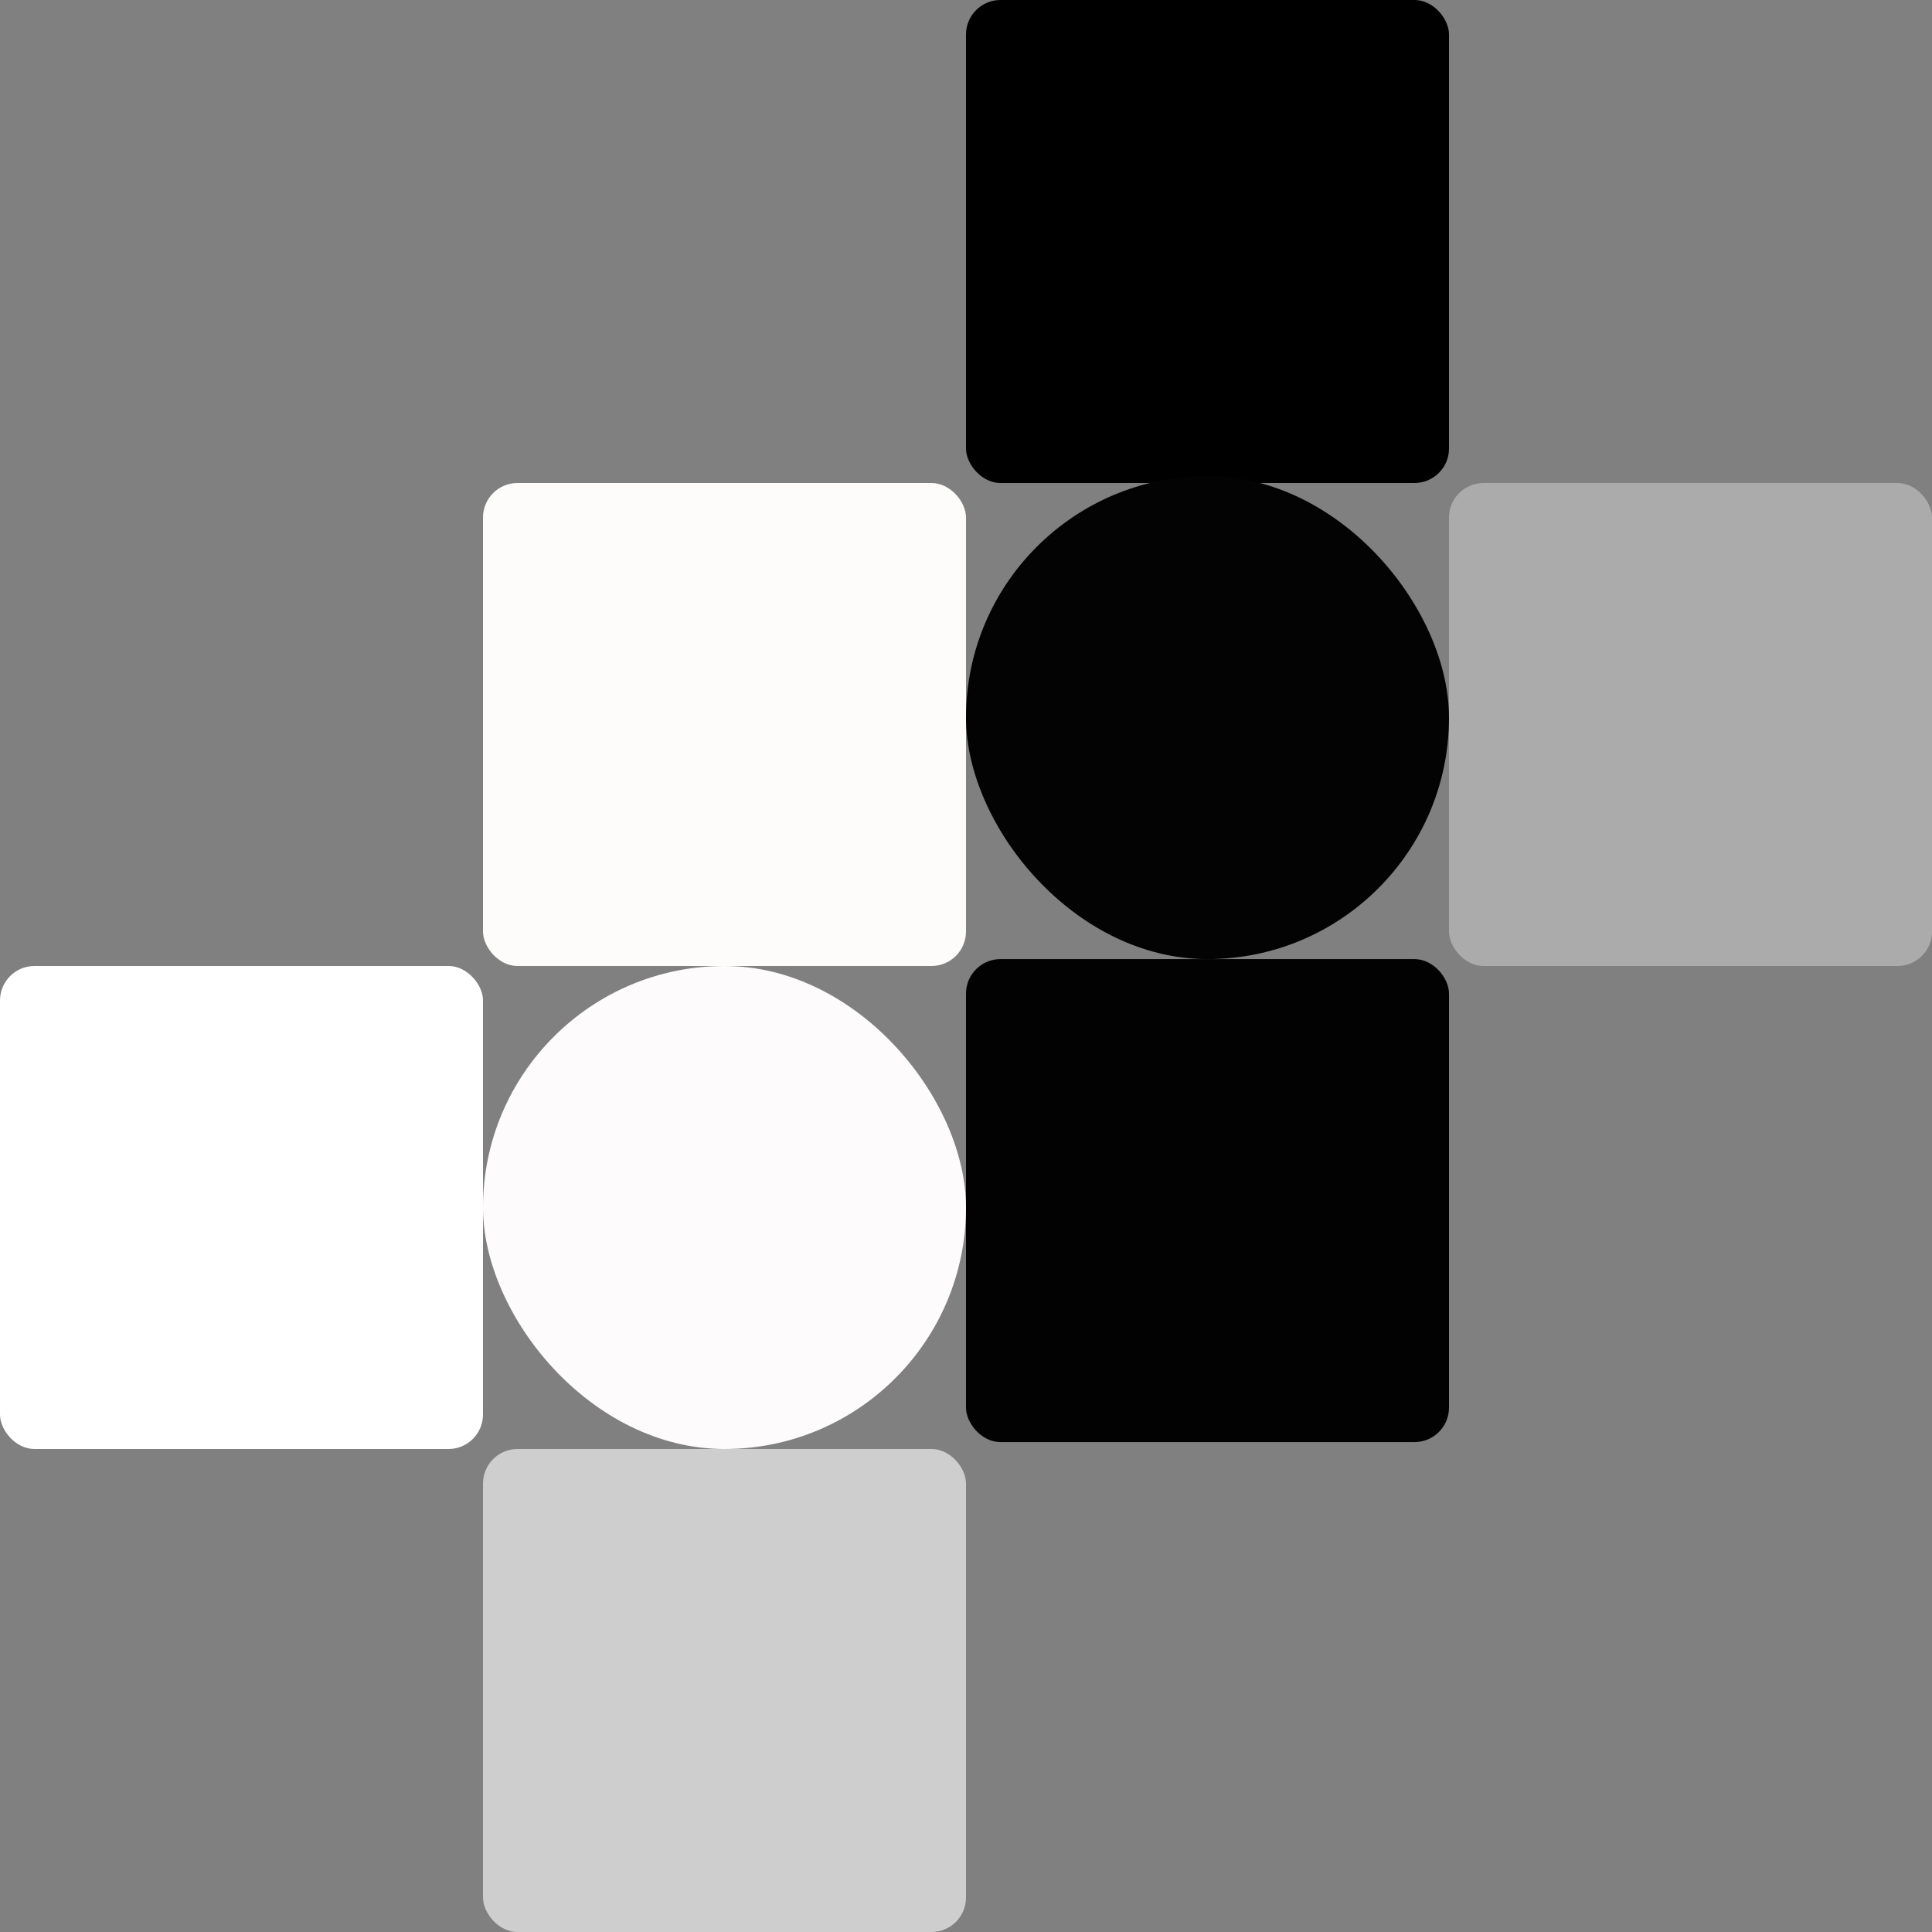 <svg width="280" height="280" viewBox="0 0 280 280" fill="none" xmlns="http://www.w3.org/2000/svg">
<rect x="0" y="0" width="280" height="280" fill="#808080" stroke="none"/>
<rect x="140" width="70" height="70" rx="5" fill="black"/>
<rect x="140" y="69" width="70" height="70" rx="35" fill="#030303"/>
<rect x="140" y="139" width="70" height="70" rx="5" fill="#020202"/>
<rect x="70" y="210" width="70" height="70" rx="5" fill="#CECECE"/>
<rect x="70" y="140" width="70" height="70" rx="35" fill="#FDFBFB"/>
<rect y="140" width="70" height="70" rx="5" fill="white"/>
<rect x="210" y="70" width="70" height="70" rx="5" fill="#CECECE" fill-opacity="0.56"/>
<rect x="70" y="70" width="70" height="70" rx="5" fill="#FEFBFB"/>
</svg>
